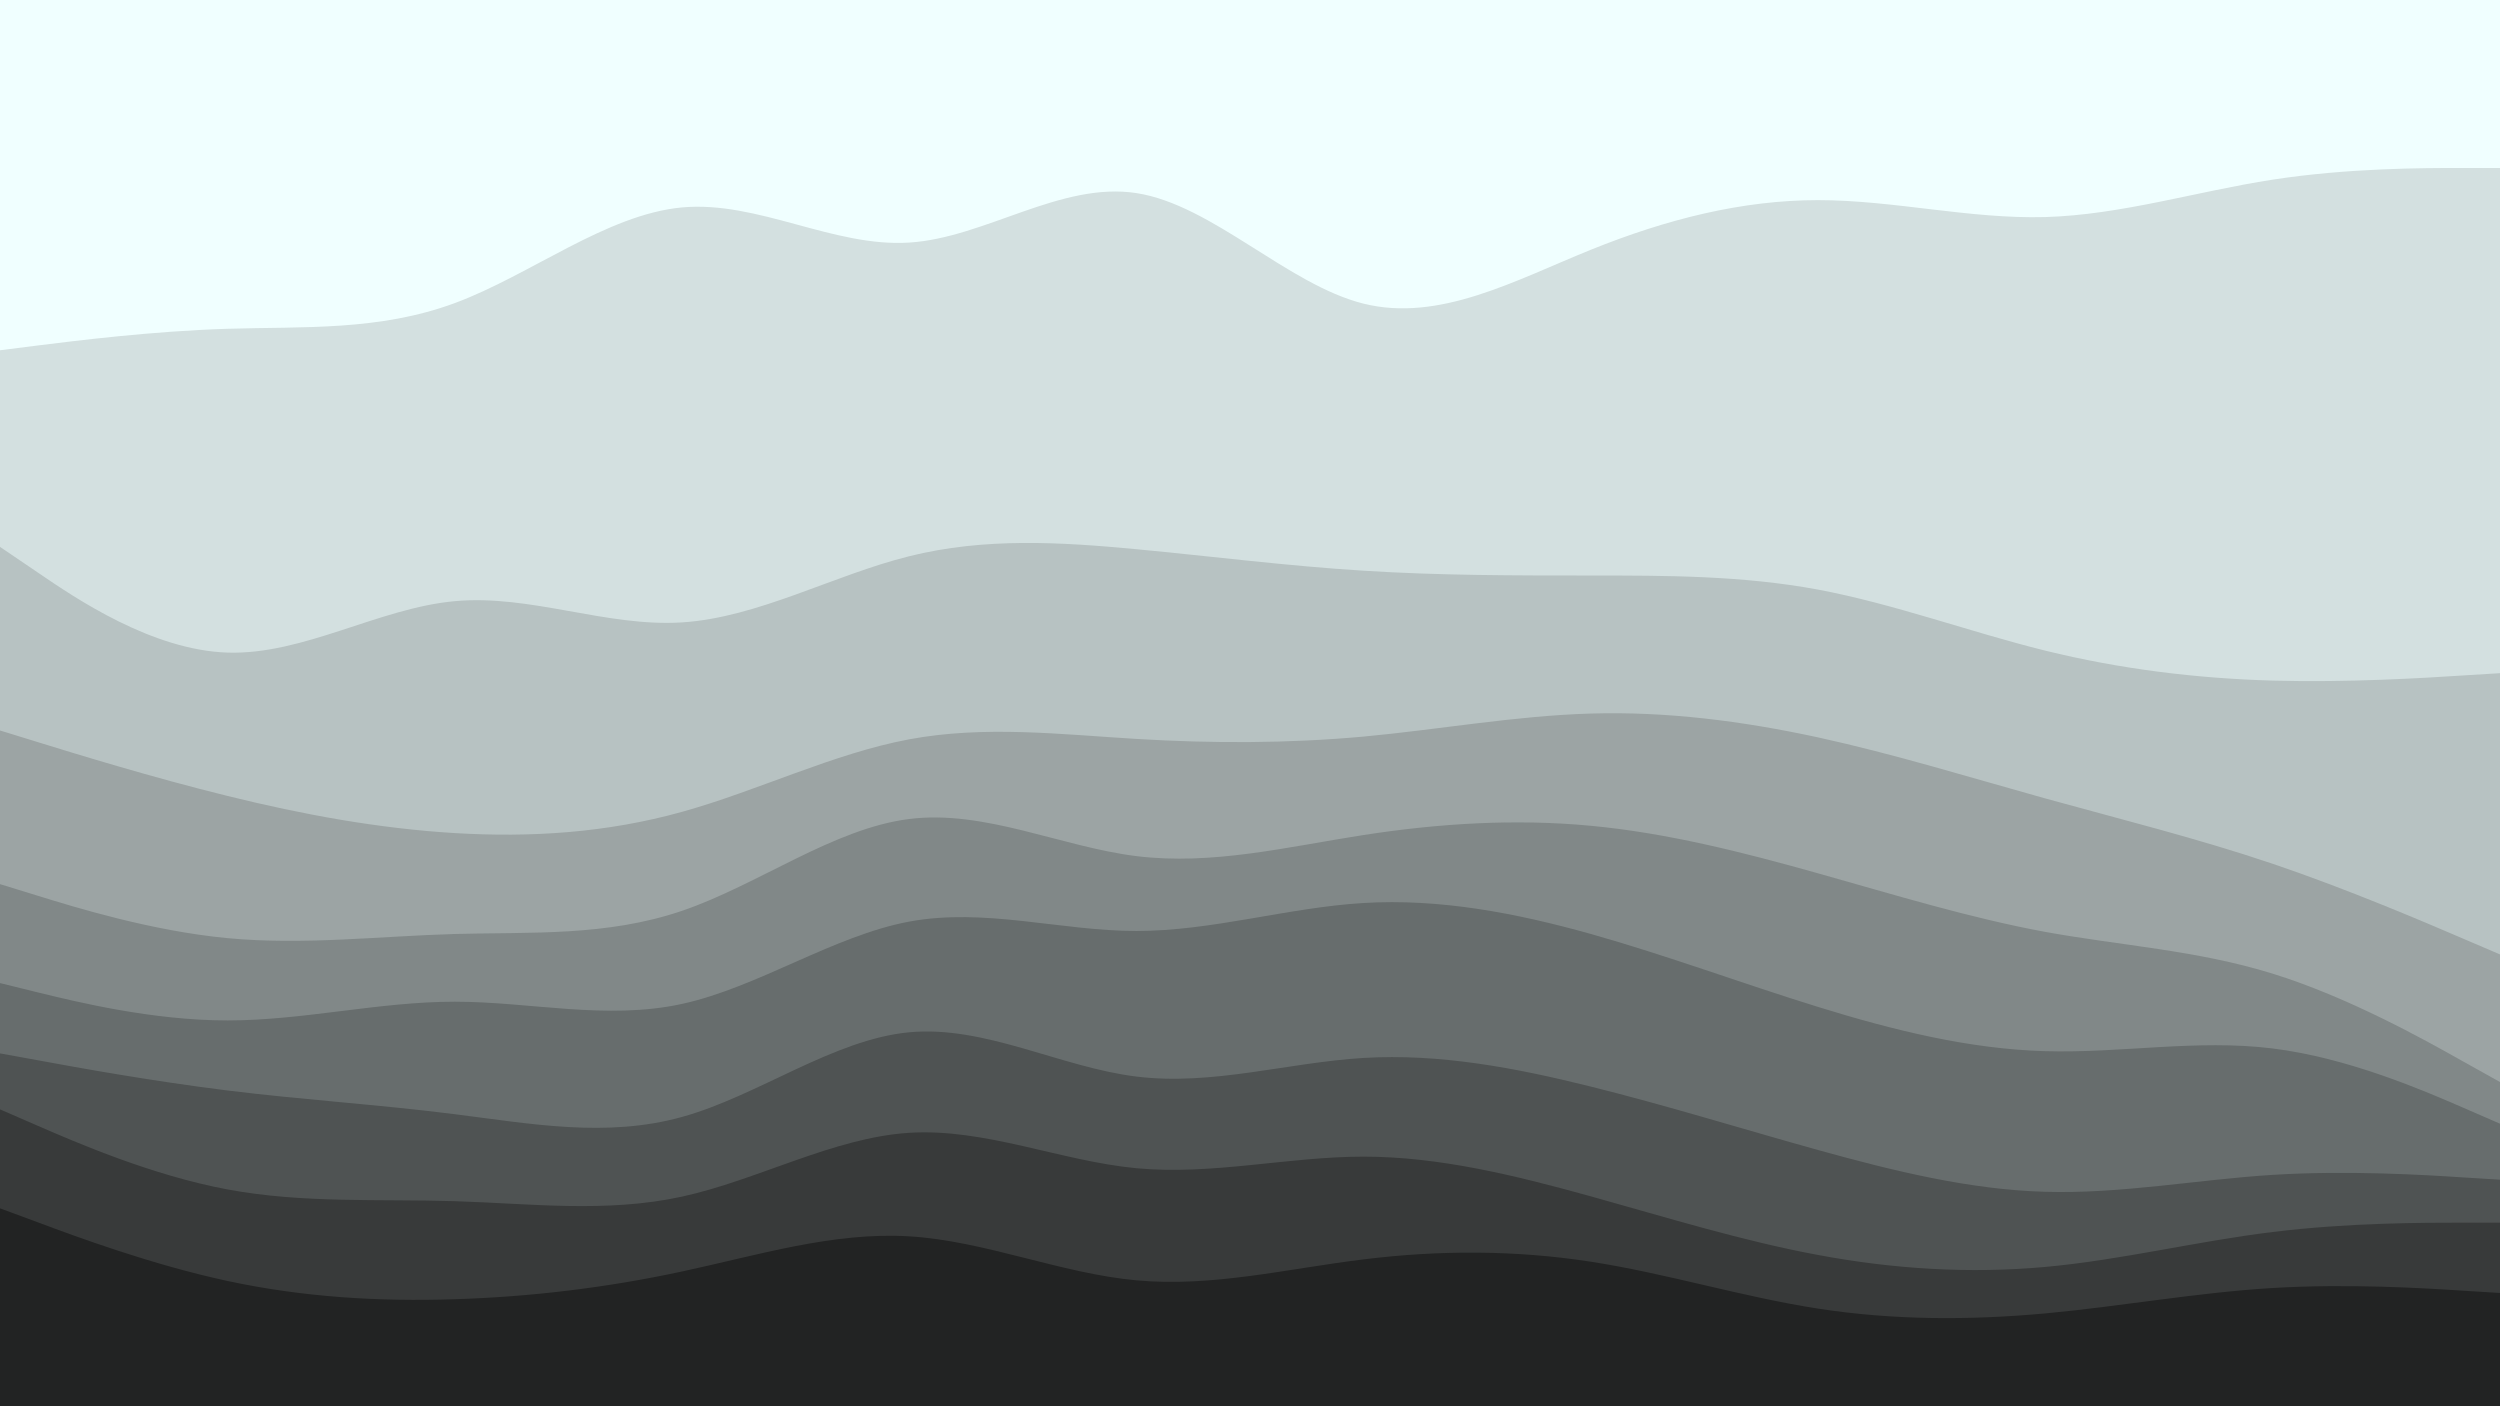 <svg xmlns="http://www.w3.org/2000/svg" xmlns:xlink="http://www.w3.org/1999/xlink" id="visual" viewBox="0 0 1920 1080" width="1920" height="1080" version="1.1">
	<rect x="0" y="0" width="1920" height="1080" fill="#333333" stroke="none"/>
	<path d="M0 271L29.2 267.3C58.3 263.7 116.7 256.3 174.8 254.5C233 252.7 291 256.3 349.2 234.8C407.3 213.3 465.7 166.7 523.8 161.3C582 156 640 192 698.2 188.3C756.3 184.7 814.7 141.3 872.8 150.3C931 159.3 989 220.7 1047.2 235.2C1105.3 249.7 1163.7 217.3 1221.8 193.8C1280 170.3 1338 155.7 1396.2 155.7C1454.3 155.7 1512.7 170.3 1570.8 168.7C1629 167 1687 149 1745.2 140C1803.3 131 1861.7 131 1890.8 131L1920 131L1920 0L1890.8 0C1861.7 0 1803.3 0 1745.2 0C1687 0 1629 0 1570.8 0C1512.7 0 1454.3 0 1396.2 0C1338 0 1280 0 1221.8 0C1163.7 0 1105.3 0 1047.2 0C989 0 931 0 872.8 0C814.7 0 756.3 0 698.2 0C640 0 582 0 523.8 0C465.7 0 407.3 0 349.2 0C291 0 233 0 174.8 0C116.7 0 58.3 0 29.2 0L0 0Z" fill="#f0ffff"/>
	<path d="M0 422L29.2 441.8C58.3 461.7 116.7 501.3 174.8 503.2C233 505 291 469 349.2 463.7C407.3 458.3 465.7 483.7 523.8 480C582 476.3 640 443.7 698.2 429.2C756.3 414.7 814.7 418.3 872.8 423.8C931 429.3 989 436.7 1047.2 440.3C1105.3 444 1163.7 444 1221.8 444C1280 444 1338 444 1396.2 454.8C1454.3 465.7 1512.7 487.3 1570.8 501.7C1629 516 1687 523 1745.2 524.7C1803.3 526.3 1861.7 522.7 1890.8 520.8L1920 519L1920 129L1890.8 129C1861.7 129 1803.3 129 1745.2 138C1687 147 1629 165 1570.8 166.7C1512.7 168.3 1454.3 153.7 1396.2 153.7C1338 153.7 1280 168.3 1221.8 191.8C1163.7 215.3 1105.3 247.7 1047.2 233.2C989 218.7 931 157.3 872.8 148.3C814.7 139.3 756.3 182.7 698.2 186.3C640 190 582 154 523.8 159.3C465.7 164.7 407.3 211.3 349.2 232.8C291 254.3 233 250.7 174.8 252.5C116.7 254.3 58.3 261.7 29.2 265.3L0 269Z" fill="#d3e0e0"/>
	<path d="M0 563L29.2 572C58.3 581 116.7 599 174.8 613.3C233 627.7 291 638.3 349.2 641.8C407.3 645.3 465.7 641.7 523.8 625.5C582 609.3 640 580.7 698.2 569.8C756.3 559 814.7 566 872.8 569.5C931 573 989 573 1047.2 567.7C1105.3 562.3 1163.7 551.7 1221.8 550C1280 548.3 1338 555.7 1396.2 568.3C1454.3 581 1512.7 599 1570.8 615.2C1629 631.3 1687 645.7 1745.2 665.3C1803.3 685 1861.7 710 1890.8 722.5L1920 735L1920 517L1890.8 518.8C1861.7 520.7 1803.3 524.3 1745.2 522.7C1687 521 1629 514 1570.8 499.7C1512.7 485.3 1454.3 463.7 1396.2 452.8C1338 442 1280 442 1221.8 442C1163.7 442 1105.3 442 1047.2 438.3C989 434.7 931 427.3 872.8 421.8C814.7 416.3 756.3 412.7 698.2 427.2C640 441.7 582 474.3 523.8 478C465.7 481.7 407.3 456.3 349.2 461.7C291 467 233 503 174.8 501.2C116.7 499.3 58.3 459.7 29.2 439.8L0 420Z" fill="#b7c2c2"/>
	<path d="M0 681L29.2 690C58.3 699 116.7 717 174.8 722.5C233 728 291 721 349.2 719.3C407.3 717.7 465.7 721.3 523.8 701.5C582 681.7 640 638.3 698.2 631C756.3 623.7 814.7 652.3 872.8 659.5C931 666.7 989 652.3 1047.2 643.3C1105.3 634.3 1163.7 630.7 1221.8 636.2C1280 641.7 1338 656.3 1396.2 672.7C1454.3 689 1512.7 707 1570.8 717.7C1629 728.3 1687 731.7 1745.2 749.7C1803.3 767.7 1861.7 800.3 1890.8 816.7L1920 833L1920 733L1890.8 720.5C1861.7 708 1803.3 683 1745.2 663.3C1687 643.7 1629 629.3 1570.8 613.2C1512.7 597 1454.3 579 1396.2 566.3C1338 553.7 1280 546.3 1221.8 548C1163.7 549.7 1105.3 560.3 1047.2 565.7C989 571 931 571 872.8 567.5C814.7 564 756.3 557 698.2 567.8C640 578.7 582 607.3 523.8 623.5C465.7 639.7 407.3 643.3 349.2 639.8C291 636.3 233 625.7 174.8 611.3C116.7 597 58.3 579 29.2 570L0 561Z" fill="#9ca4a4"/>
	<path d="M0 757L29.2 764.2C58.3 771.3 116.7 785.7 174.8 785.7C233 785.7 291 771.3 349.2 771.3C407.3 771.3 465.7 785.7 523.8 773C582 760.3 640 720.7 698.2 709.8C756.3 699 814.7 717 872.8 717C931 717 989 699 1047.2 695.5C1105.3 692 1163.7 703 1221.8 719.3C1280 735.7 1338 757.3 1396.2 775.3C1454.3 793.3 1512.7 807.7 1570.8 809.3C1629 811 1687 800 1745.2 807.2C1803.3 814.3 1861.7 839.7 1890.8 852.3L1920 865L1920 831L1890.8 814.7C1861.7 798.3 1803.3 765.7 1745.2 747.7C1687 729.7 1629 726.3 1570.8 715.7C1512.7 705 1454.3 687 1396.2 670.7C1338 654.3 1280 639.7 1221.8 634.2C1163.7 628.7 1105.3 632.3 1047.2 641.3C989 650.3 931 664.7 872.8 657.5C814.7 650.3 756.3 621.7 698.2 629C640 636.3 582 679.7 523.8 699.5C465.7 719.3 407.3 715.7 349.2 717.3C291 719 233 726 174.8 720.5C116.7 715 58.3 697 29.2 688L0 679Z" fill="#818888"/>
	<path d="M0 811L29.2 816.3C58.3 821.7 116.7 832.3 174.8 839.5C233 846.7 291 850.3 349.2 857.7C407.3 865 465.7 876 523.8 859.8C582 843.7 640 800.3 698.2 794.8C756.3 789.3 814.7 821.7 872.8 828.8C931 836 989 818 1047.2 814.5C1105.3 811 1163.7 822 1221.8 836.5C1280 851 1338 869 1396.2 885.2C1454.3 901.3 1512.7 915.7 1570.8 917.3C1629 919 1687 908 1745.2 904.3C1803.3 900.7 1861.7 904.3 1890.8 906.2L1920 908L1920 863L1890.8 850.3C1861.7 837.7 1803.3 812.3 1745.2 805.2C1687 798 1629 809 1570.8 807.3C1512.7 805.7 1454.3 791.3 1396.2 773.3C1338 755.3 1280 733.7 1221.8 717.3C1163.7 701 1105.3 690 1047.2 693.5C989 697 931 715 872.8 715C814.7 715 756.3 697 698.2 707.8C640 718.7 582 758.3 523.8 771C465.7 783.7 407.3 769.3 349.2 769.3C291 769.3 233 783.7 174.8 783.7C116.7 783.7 58.3 769.3 29.2 762.2L0 755Z" fill="#676d6d"/>
	<path d="M0 854L29.2 866.7C58.3 879.3 116.7 904.7 174.8 915.5C233 926.3 291 922.7 349.2 924.5C407.3 926.3 465.7 933.7 523.8 921C582 908.3 640 875.7 698.2 872C756.3 868.3 814.7 893.7 872.8 899.2C931 904.7 989 890.3 1047.2 890.3C1105.3 890.3 1163.7 904.7 1221.8 920.8C1280 937 1338 955 1396.2 965.8C1454.3 976.7 1512.7 980.3 1570.8 975C1629 969.7 1687 955.3 1745.2 948.2C1803.3 941 1861.7 941 1890.8 941L1920 941L1920 906L1890.8 904.2C1861.7 902.3 1803.3 898.7 1745.2 902.3C1687 906 1629 917 1570.8 915.3C1512.7 913.7 1454.3 899.3 1396.2 883.2C1338 867 1280 849 1221.8 834.5C1163.7 820 1105.3 809 1047.2 812.5C989 816 931 834 872.8 826.8C814.7 819.7 756.3 787.3 698.2 792.8C640 798.3 582 841.7 523.8 857.8C465.7 874 407.3 863 349.2 855.7C291 848.3 233 844.7 174.8 837.5C116.7 830.3 58.3 819.7 29.2 814.3L0 809Z" fill="#4f5353"/>
	<path d="M0 930L29.2 940.8C58.3 951.7 116.7 973.3 174.8 985.8C233 998.3 291 1001.7 349.2 999.8C407.3 998 465.7 991 523.8 978.5C582 966 640 948 698.2 951.5C756.3 955 814.7 980 872.8 985.3C931 990.7 989 976.3 1047.2 969.2C1105.3 962 1163.7 962 1221.8 971C1280 980 1338 998 1396.2 1007C1454.3 1016 1512.7 1016 1570.8 1010.7C1629 1005.3 1687 994.7 1745.2 991.2C1803.3 987.7 1861.7 991.3 1890.8 993.2L1920 995L1920 939L1890.8 939C1861.7 939 1803.3 939 1745.2 946.2C1687 953.3 1629 967.7 1570.8 973C1512.7 978.3 1454.3 974.7 1396.2 963.8C1338 953 1280 935 1221.8 918.8C1163.7 902.7 1105.3 888.3 1047.2 888.3C989 888.3 931 902.7 872.8 897.2C814.7 891.7 756.3 866.3 698.2 870C640 873.7 582 906.3 523.8 919C465.7 931.7 407.3 924.3 349.2 922.5C291 920.7 233 924.3 174.8 913.5C116.7 902.7 58.3 877.3 29.2 864.7L0 852Z" fill="#383a3a"/>
	<path d="M0 1081L29.2 1081C58.3 1081 116.7 1081 174.8 1081C233 1081 291 1081 349.2 1081C407.3 1081 465.7 1081 523.8 1081C582 1081 640 1081 698.2 1081C756.3 1081 814.7 1081 872.8 1081C931 1081 989 1081 1047.2 1081C1105.3 1081 1163.7 1081 1221.8 1081C1280 1081 1338 1081 1396.2 1081C1454.3 1081 1512.7 1081 1570.8 1081C1629 1081 1687 1081 1745.2 1081C1803.3 1081 1861.7 1081 1890.8 1081L1920 1081L1920 993L1890.8 991.2C1861.7 989.3 1803.3 985.7 1745.2 989.2C1687 992.7 1629 1003.3 1570.8 1008.7C1512.7 1014 1454.3 1014 1396.2 1005C1338 996 1280 978 1221.8 969C1163.7 960 1105.3 960 1047.2 967.2C989 974.3 931 988.7 872.8 983.3C814.7 978 756.3 953 698.2 949.5C640 946 582 964 523.8 976.5C465.7 989 407.3 996 349.2 997.8C291 999.7 233 996.3 174.8 983.8C116.7 971.3 58.3 949.7 29.2 938.8L0 928Z" fill="#222323"/>
</svg>